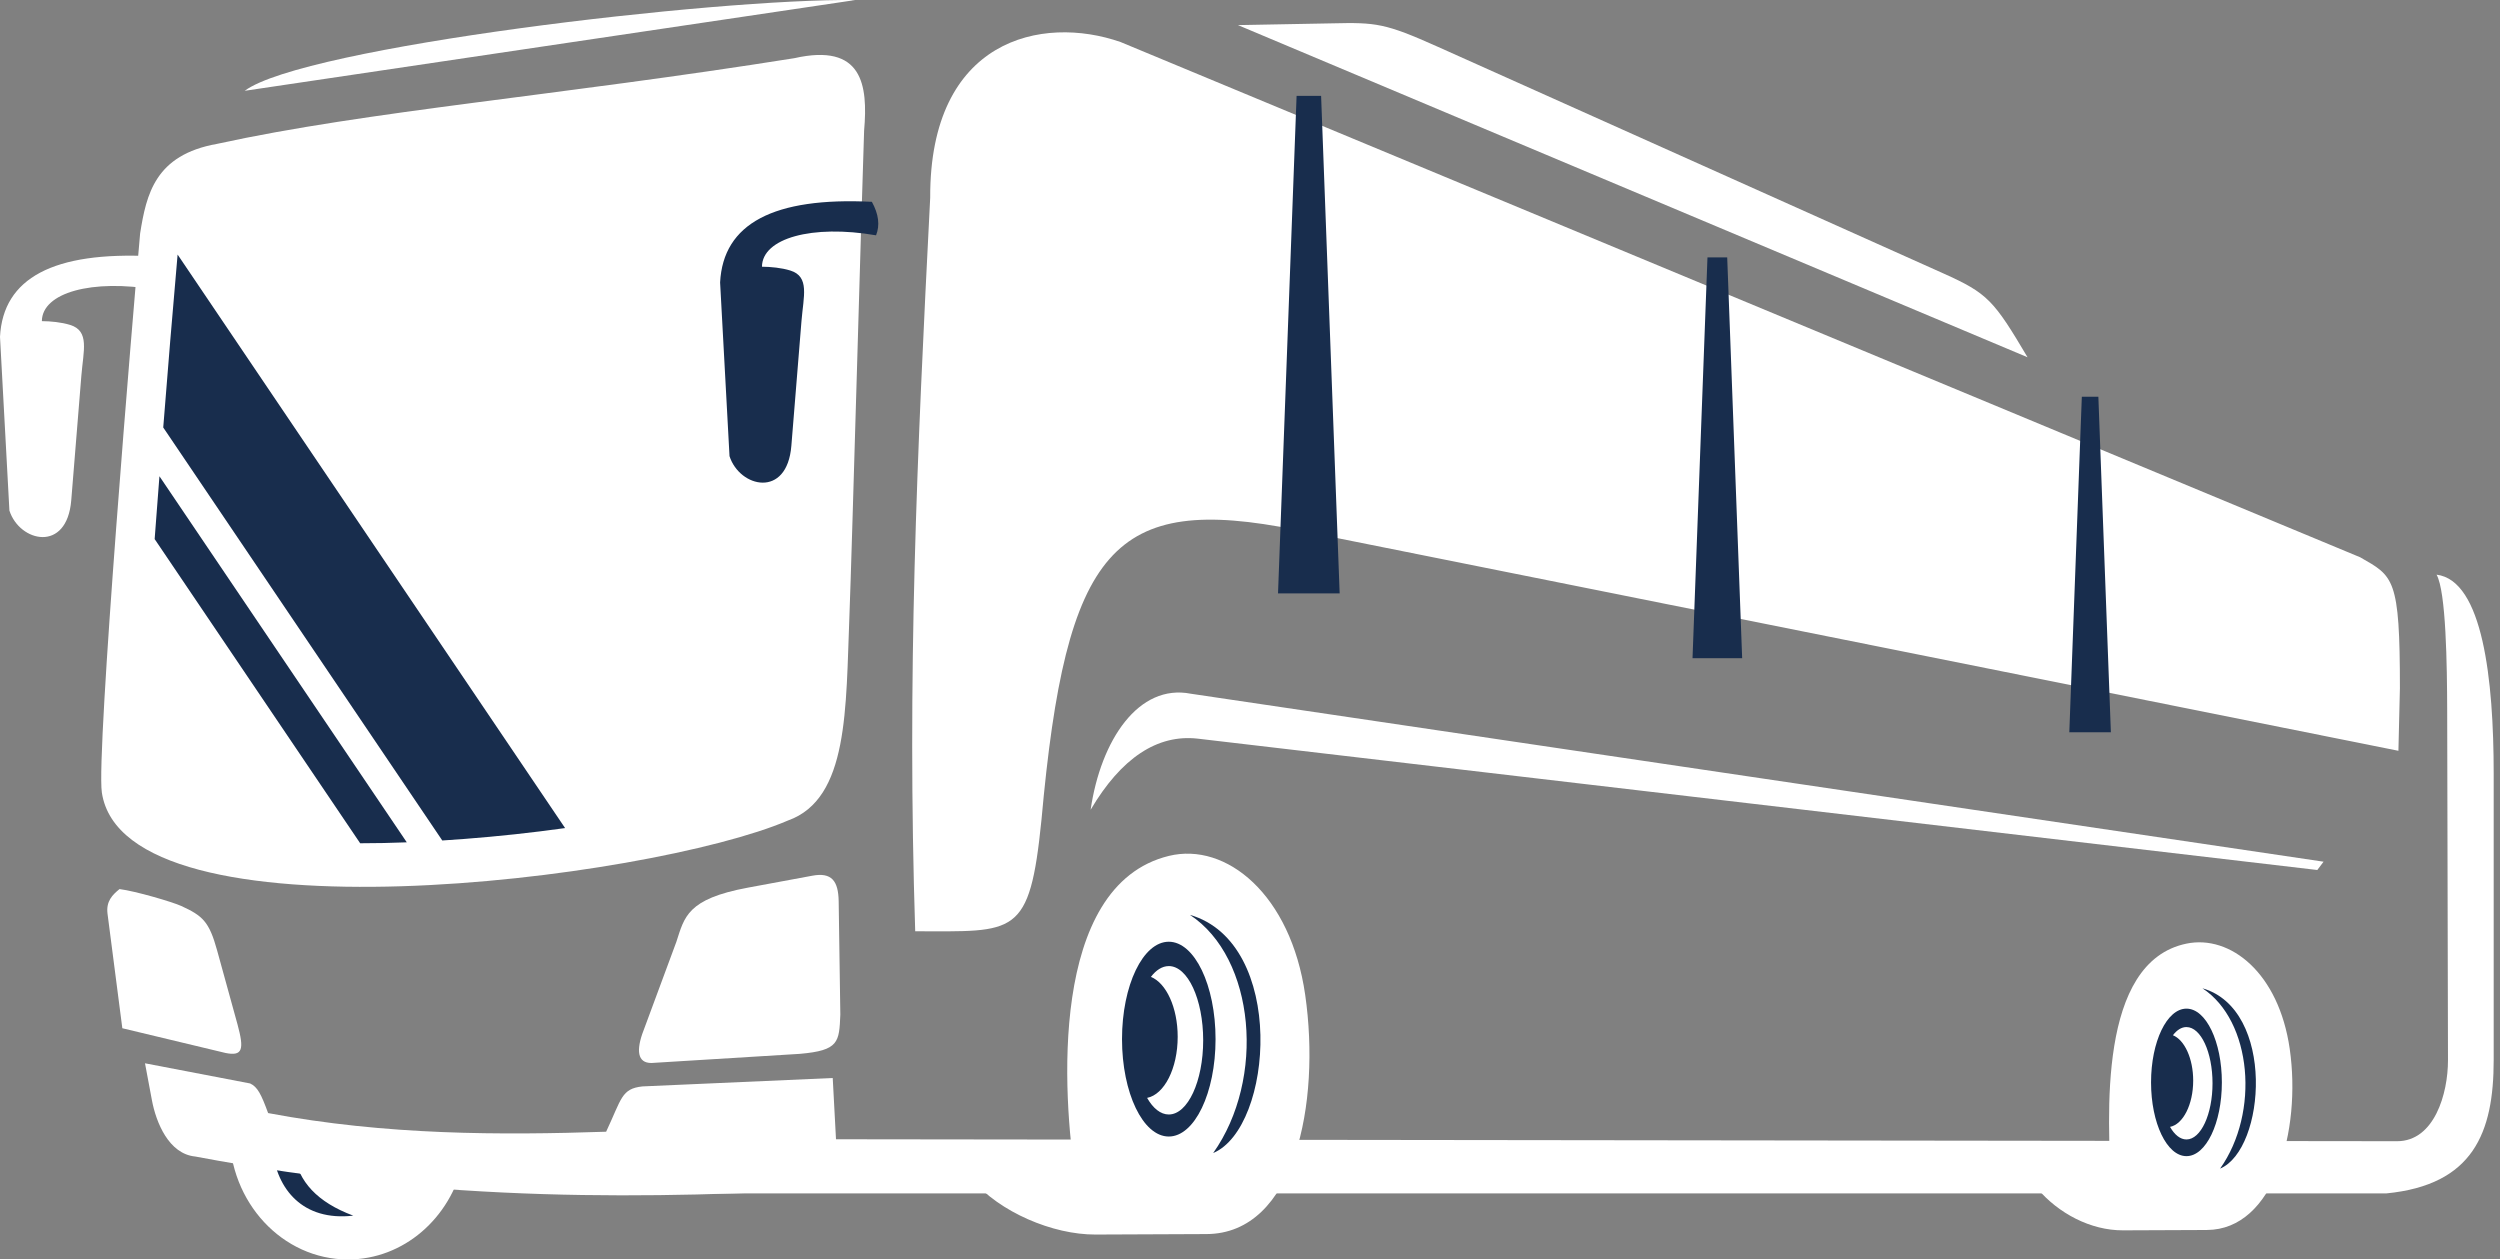 <svg width="264" height="133" viewBox="0 0 264 133" fill="none" xmlns="http://www.w3.org/2000/svg">
<rect x="0" y="0" width="264" height="133" fill="#808080" stroke="none"/>
<g clip-path="url(#clip0_7_6)">
<path d="M75.435 120.29L253.136 120.512C257.062 120.512 258.516 115.495 258.507 111.945L258.423 75.084C258.411 70.25 258.306 62.44 257.3 60.684C262.181 61.286 263.333 71.764 263.333 81.679V111.945C263.333 119.616 261.177 125.119 252.005 126.023H75.435V120.29Z" fill="white"/>
<path fill-rule="evenodd" clip-rule="evenodd" d="M127.405 130.318L115.684 130.368C111.157 130.386 105.553 127.994 102.625 124.528H113.596C112.216 115.795 110.699 93.494 123.436 90.383C129.501 88.903 136.308 94.471 137.829 105.06C139.474 116.518 136.739 130.279 127.405 130.318Z" fill="white"/>
<path fill-rule="evenodd" clip-rule="evenodd" d="M123.423 99.447C126.15 99.447 128.362 104.052 128.362 109.732C128.362 115.411 126.15 120.017 123.423 120.017C120.696 120.017 118.485 115.411 118.485 109.732C118.485 104.052 120.696 99.447 123.423 99.447Z" fill="#182D4D"/>
<path fill-rule="evenodd" clip-rule="evenodd" d="M123.423 102.017C125.429 102.017 127.056 105.527 127.056 109.855C127.056 114.183 125.429 117.69 123.423 117.69C122.555 117.69 121.758 117.033 121.134 115.937C122.951 115.578 124.364 112.828 124.364 109.487C124.364 106.399 123.156 103.814 121.536 103.159C122.087 102.436 122.733 102.019 123.423 102.019" fill="white"/>
<path fill-rule="evenodd" clip-rule="evenodd" d="M125.655 96.609C132.565 101.159 133.661 113.933 128.111 121.762C134.47 119.083 135.871 99.558 125.655 96.609Z" fill="#182D4D"/>
<path fill-rule="evenodd" clip-rule="evenodd" d="M83.872 6.146C58.91 10.123 38.857 11.708 22.909 15.195C16.388 16.361 15.461 20.488 14.798 24.646C14.075 32.718 10.141 79.575 10.755 83.689C13.16 99.853 68.552 92.938 83.209 86.646C89.65 84.351 89.309 74.807 89.701 64.971C89.936 59.109 91.106 17.433 91.25 13.8C91.671 8.965 91.088 4.515 83.874 6.146" fill="white"/>
<path fill-rule="evenodd" clip-rule="evenodd" d="M84.474 111.286L69.096 112.233C67.425 112.42 67.142 111.198 67.815 109.204L71.423 99.461C72.281 96.843 72.542 94.929 78.975 93.736L85.765 92.478C87.829 92.088 88.525 93.024 88.564 95.165L88.739 107.14C88.617 110.058 88.593 110.925 84.474 111.286Z" fill="white"/>
<path fill-rule="evenodd" clip-rule="evenodd" d="M48.908 122.731C47.578 128.624 42.637 133 36.744 133C29.831 133 24.227 126.976 24.227 119.545C24.227 119.048 24.254 118.559 24.301 118.076C31.849 120.715 40.05 122.267 48.908 122.731Z" fill="white"/>
<path fill-rule="evenodd" clip-rule="evenodd" d="M28.796 121.512C30.276 121.653 29.97 121.84 31.069 121.885C31.525 124.754 33.475 126.947 37.305 128.372C31.946 128.988 29.239 125.534 28.796 121.512Z" fill="#182D4D"/>
<path fill-rule="evenodd" clip-rule="evenodd" d="M15.312 112.284L16.043 116.185C16.478 118.506 17.808 121.861 20.63 122.13C47.165 127.144 69.291 126.559 88.56 125.53L87.936 113.838L67.848 114.725C65.604 114.962 65.651 116.025 64.008 119.51C52.963 119.879 40.756 119.892 28.313 117.541C27.58 115.545 27.194 114.775 26.412 114.413L15.314 112.284H15.312Z" fill="white"/>
<path fill-rule="evenodd" clip-rule="evenodd" d="M23.137 111.031L23.192 111.044L23.217 111.05L23.817 111.194C25.646 111.563 25.79 110.801 25.083 108.183L22.923 100.348C22.084 97.305 21.392 96.705 19.141 95.671C18.233 95.252 14.32 94.102 12.622 93.886C11.862 94.502 11.199 95.172 11.351 96.465L12.918 108.582L23.137 111.031Z" fill="white"/>
<path fill-rule="evenodd" clip-rule="evenodd" d="M113.337 25.892L110.368 24.755L102.598 41.67L105.941 41.993L113.337 25.892Z" fill="#182D4D"/>
<path fill-rule="evenodd" clip-rule="evenodd" d="M90.326 0.004C75.548 -0.179 32.042 4.955 25.841 9.589C68.829 3.199 90.326 0.004 90.326 0.004Z" fill="white"/>
<path fill-rule="evenodd" clip-rule="evenodd" d="M96.646 98.344C95.781 71.374 96.812 48.625 98.229 20.876C98.165 4.117 110.029 1.538 118.339 4.441L249.235 58.848C252.754 60.865 253.436 60.98 253.43 72.686L253.273 79.283L136.881 55.953C117.555 52.078 112.567 57.842 109.98 86.57C108.728 99.019 107.239 98.344 96.646 98.344Z" fill="white"/>
<path fill-rule="evenodd" clip-rule="evenodd" d="M126.472 78L244.707 91.872L245.37 90.995L125.754 73.258C120.237 72.174 116.249 78.131 115.169 85.515C118.403 80.028 122.226 77.523 126.472 78Z" fill="white"/>
<path fill-rule="evenodd" clip-rule="evenodd" d="M233.059 129.887L224.192 129.924C220.763 129.938 217.357 128.127 215.139 125.501H222.944C222.591 117.937 221.498 101.584 230.896 99.646C235.527 98.691 240.643 102.742 241.795 110.76C243.042 119.436 240.124 129.856 233.056 129.885" fill="white"/>
<path fill-rule="evenodd" clip-rule="evenodd" d="M230.89 106.512C232.956 106.512 234.629 109.999 234.629 114.3C234.629 118.602 232.956 122.089 230.89 122.089C228.825 122.089 227.151 118.602 227.151 114.3C227.151 109.999 228.825 106.512 230.89 106.512Z" fill="#182D4D"/>
<path fill-rule="evenodd" clip-rule="evenodd" d="M230.89 108.459C232.41 108.459 233.642 111.116 233.642 114.393C233.642 117.67 232.41 120.327 230.89 120.327C230.233 120.327 229.629 119.83 229.155 118.998C230.531 118.727 231.601 116.643 231.601 114.114C231.601 111.775 230.685 109.818 229.461 109.321C229.878 108.773 230.367 108.457 230.89 108.457" fill="white"/>
<path fill-rule="evenodd" clip-rule="evenodd" d="M232.58 104.362C237.812 107.808 238.644 117.481 234.44 123.407C239.255 121.378 240.317 106.592 232.58 104.362Z" fill="#182D4D"/>
<path fill-rule="evenodd" clip-rule="evenodd" d="M16.026 27.059C16.745 28.36 16.893 29.539 16.468 30.597C9.714 29.43 4.445 30.905 4.421 33.913C5.341 33.917 6.493 34.028 7.417 34.315C9.48 34.958 8.807 37.028 8.593 39.658C8.355 42.588 8 46.976 7.525 52.822C7.072 58.419 2.062 57.24 0.994 53.918C0.994 53.918 0.663 47.801 0 35.57C0.326 29.342 5.669 26.543 16.026 27.059Z" fill="white"/>
<path fill-rule="evenodd" clip-rule="evenodd" d="M92.069 21.311C92.788 22.613 92.936 23.792 92.51 24.849C85.757 23.683 80.488 25.157 80.464 28.166C81.383 28.17 82.535 28.28 83.459 28.568C85.523 29.211 84.85 31.28 84.636 33.911C84.398 36.841 84.043 41.229 83.568 47.075C83.115 52.672 78.104 51.493 77.037 48.169C77.037 48.169 76.706 42.054 76.043 29.823C76.369 23.595 81.712 20.796 92.069 21.311Z" fill="#182D4D"/>
<path fill-rule="evenodd" clip-rule="evenodd" d="M139.509 10.125L139.842 19.045L141.468 62.665H138.215H134.959L136.587 19.045L136.92 10.125H139.509Z" fill="#182D4D"/>
<path fill-rule="evenodd" clip-rule="evenodd" d="M182.393 27.18L182.662 34.364L183.972 69.507H181.35H178.73L180.04 34.364L180.309 27.18H182.393Z" fill="#182D4D"/>
<path fill-rule="evenodd" clip-rule="evenodd" d="M221.587 41.894L221.81 47.908L222.909 77.328H220.714H218.519L219.615 47.908L219.841 41.894H221.587Z" fill="#182D4D"/>
<path fill-rule="evenodd" clip-rule="evenodd" d="M214.108 37.726C210.544 31.714 209.911 30.977 205.222 28.874L151.827 4.938C146.279 2.452 145.316 2.355 140.673 2.466L130.729 2.651L214.11 37.728L214.108 37.726Z" fill="white"/>
<path fill-rule="evenodd" clip-rule="evenodd" d="M17.238 45.142L46.705 88.755C47.487 88.706 48.261 88.65 49.025 88.593C52.571 88.322 56.13 87.94 59.674 87.445L18.755 26.882C18.219 32.964 17.718 39.054 17.238 45.144" fill="#182D4D"/>
<path fill-rule="evenodd" clip-rule="evenodd" d="M16.33 56.924L38.034 89.049C39.682 89.049 41.329 89.014 42.956 88.95L16.837 50.292C16.741 51.553 16.644 52.812 16.548 54.072C16.476 55.023 16.402 55.976 16.332 56.926" fill="#182D4D"/>
</g>
<defs>
<clipPath id="clip0_7_6">
<rect width="263.264" height="132.966" fill="white" transform="scale(1)"/>
</clipPath>
</defs>
</svg>
